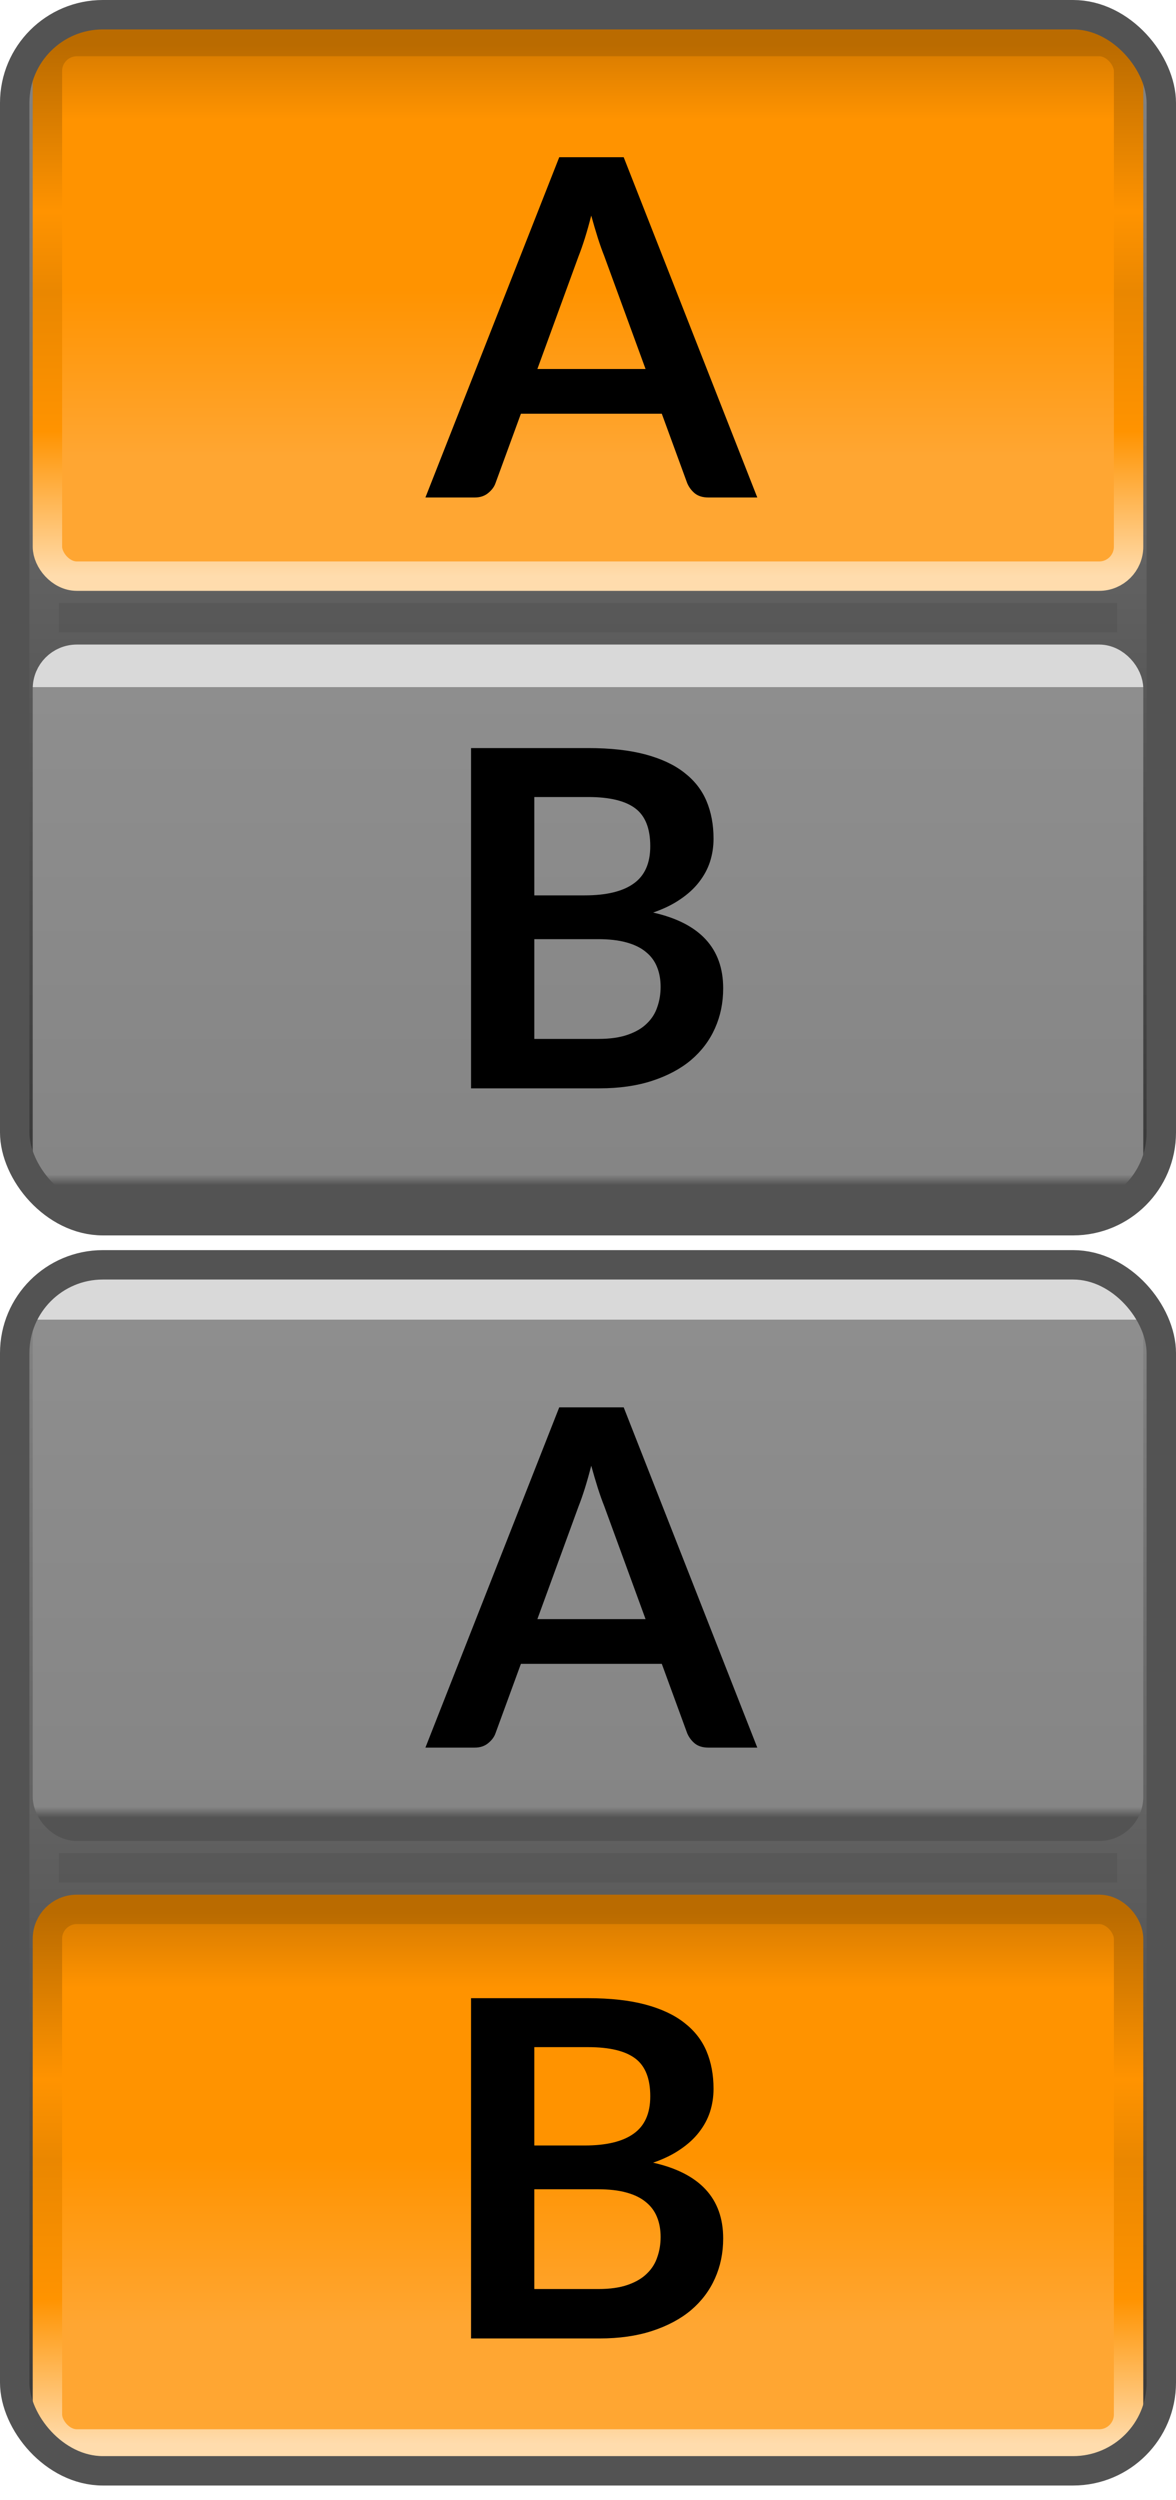 <svg width="40" height="85" viewBox="0 0 40 85" fill="none" xmlns="http://www.w3.org/2000/svg">
<rect x="0.5" y="0.5" width="39" height="41" rx="3" fill="url(#paint0_linear)"/>
<rect x="1.613" y="1.413" width="36.774" height="18.174" rx="1" fill="url(#paint1_linear)"/>
<rect x="1.613" y="1.413" width="36.774" height="18.174" rx="1" stroke="url(#paint2_linear)"/>
<path d="M21.958 12.545L20.55 8.697C20.481 8.526 20.409 8.324 20.334 8.089C20.26 7.854 20.185 7.601 20.11 7.329C20.041 7.601 19.969 7.857 19.894 8.097C19.82 8.332 19.748 8.537 19.678 8.713L18.278 12.545H21.958ZM25.758 16.913H24.094C23.908 16.913 23.756 16.868 23.638 16.777C23.521 16.681 23.433 16.564 23.374 16.425L22.51 14.065H17.718L16.854 16.425C16.812 16.548 16.729 16.66 16.606 16.761C16.484 16.862 16.332 16.913 16.15 16.913H14.47L19.022 5.345H21.214L25.758 16.913Z" fill="black"/>
<rect x="1.613" y="22.413" width="36.774" height="18.174" rx="1" fill="url(#paint3_linear)"/>
<rect x="1.613" y="22.413" width="36.774" height="18.174" rx="1" stroke="url(#paint4_linear)"/>
<path opacity="0.5" d="M38 20.5H2V21.5H38V20.5Z" fill="#535353"/>
<path d="M20.35 35.32C20.75 35.32 21.086 35.272 21.358 35.176C21.63 35.08 21.846 34.952 22.006 34.792C22.172 34.632 22.289 34.445 22.358 34.232C22.433 34.019 22.47 33.792 22.47 33.552C22.47 33.301 22.43 33.077 22.35 32.88C22.27 32.677 22.145 32.507 21.974 32.368C21.804 32.224 21.582 32.115 21.31 32.04C21.044 31.965 20.721 31.928 20.342 31.928H18.174V35.32H20.35ZM18.174 27.096V30.44H19.886C20.622 30.44 21.177 30.307 21.55 30.04C21.929 29.773 22.118 29.349 22.118 28.768C22.118 28.165 21.948 27.736 21.606 27.48C21.265 27.224 20.732 27.096 20.006 27.096H18.174ZM20.006 25.432C20.764 25.432 21.412 25.504 21.95 25.648C22.489 25.792 22.929 25.997 23.27 26.264C23.617 26.531 23.87 26.853 24.03 27.232C24.19 27.611 24.27 28.037 24.27 28.512C24.27 28.784 24.23 29.045 24.15 29.296C24.07 29.541 23.945 29.773 23.774 29.992C23.609 30.205 23.396 30.4 23.134 30.576C22.878 30.752 22.572 30.901 22.214 31.024C23.804 31.381 24.598 32.24 24.598 33.6C24.598 34.091 24.505 34.544 24.318 34.96C24.132 35.376 23.86 35.736 23.502 36.04C23.145 36.339 22.705 36.573 22.182 36.744C21.66 36.915 21.062 37 20.39 37H16.022V25.432H20.006Z" fill="black"/>
<rect x="0.5" y="0.5" width="39" height="41" rx="3" stroke="#535353"/>
<rect x="0.5" y="43" width="39" height="41" rx="3" fill="url(#paint5_linear)"/>
<rect x="1.613" y="43.913" width="36.774" height="18.174" rx="1" fill="url(#paint6_linear)"/>
<rect x="1.613" y="43.913" width="36.774" height="18.174" rx="1" stroke="url(#paint7_linear)"/>
<path d="M21.958 55.045L20.55 51.197C20.481 51.026 20.409 50.824 20.334 50.589C20.26 50.354 20.185 50.101 20.11 49.829C20.041 50.101 19.969 50.357 19.894 50.597C19.82 50.832 19.748 51.037 19.678 51.213L18.278 55.045H21.958ZM25.758 59.413H24.094C23.908 59.413 23.756 59.368 23.638 59.277C23.521 59.181 23.433 59.064 23.374 58.925L22.51 56.565H17.718L16.854 58.925C16.812 59.048 16.729 59.16 16.606 59.261C16.484 59.362 16.332 59.413 16.15 59.413H14.47L19.022 47.845H21.214L25.758 59.413Z" fill="black"/>
<rect x="1.613" y="64.913" width="36.774" height="18.174" rx="1" fill="url(#paint8_linear)"/>
<rect x="1.613" y="64.913" width="36.774" height="18.174" rx="1" stroke="url(#paint9_linear)"/>
<path opacity="0.5" d="M38 63H2V64H38V63Z" fill="#535353"/>
<path d="M20.35 77.82C20.75 77.82 21.086 77.772 21.358 77.676C21.63 77.58 21.846 77.452 22.006 77.292C22.172 77.132 22.289 76.945 22.358 76.732C22.433 76.519 22.47 76.292 22.47 76.052C22.47 75.801 22.43 75.577 22.35 75.38C22.27 75.177 22.145 75.007 21.974 74.868C21.804 74.724 21.582 74.615 21.31 74.54C21.044 74.465 20.721 74.428 20.342 74.428H18.174V77.82H20.35ZM18.174 69.596V72.94H19.886C20.622 72.94 21.177 72.807 21.55 72.54C21.929 72.273 22.118 71.849 22.118 71.268C22.118 70.665 21.948 70.236 21.606 69.98C21.265 69.724 20.732 69.596 20.006 69.596H18.174ZM20.006 67.932C20.764 67.932 21.412 68.004 21.95 68.148C22.489 68.292 22.929 68.497 23.27 68.764C23.617 69.031 23.87 69.353 24.03 69.732C24.19 70.111 24.27 70.537 24.27 71.012C24.27 71.284 24.23 71.545 24.15 71.796C24.07 72.041 23.945 72.273 23.774 72.492C23.609 72.705 23.396 72.9 23.134 73.076C22.878 73.252 22.572 73.401 22.214 73.524C23.804 73.881 24.598 74.74 24.598 76.1C24.598 76.591 24.505 77.044 24.318 77.46C24.132 77.876 23.86 78.236 23.502 78.54C23.145 78.839 22.705 79.073 22.182 79.244C21.66 79.415 21.062 79.5 20.39 79.5H16.022V67.932H20.006Z" fill="black"/>
<rect x="0.5" y="43" width="39" height="41" rx="3" stroke="#535353"/>
<defs>
<linearGradient id="paint0_linear" x1="39.5" y1="-6.821" x2="39.5" y2="51.75" gradientUnits="userSpaceOnUse">
<stop stop-color="#959595"/>
<stop offset="1" stop-color="#212121"/>
</linearGradient>
<linearGradient id="paint1_linear" x1="20" y1="1.413" x2="20" y2="19.587" gradientUnits="userSpaceOnUse">
<stop stop-color="#D57A00"/>
<stop offset="0.146" stop-color="#FF9300"/>
<stop offset="0.464" stop-color="#FF9300"/>
<stop offset="0.776" stop-color="#FFA632"/>
</linearGradient>
<linearGradient id="paint2_linear" x1="20" y1="1.413" x2="20" y2="19.587" gradientUnits="userSpaceOnUse">
<stop offset="0.005" stop-color="#BA6B00"/>
<stop offset="0.318" stop-color="#FF9300"/>
<stop offset="0.469" stop-color="#EA8700"/>
<stop offset="0.729" stop-color="#FF9300"/>
<stop offset="1" stop-color="#FFDCAD"/>
</linearGradient>
<linearGradient id="paint3_linear" x1="20" y1="22.413" x2="20" y2="40.587" gradientUnits="userSpaceOnUse">
<stop offset="0.052" stop-color="#D9D9D9"/>
<stop offset="0.052" stop-color="#8E8E8E"/>
<stop offset="0.964" stop-color="#858585"/>
<stop offset="0.984" stop-color="#535353"/>
</linearGradient>
<linearGradient id="paint4_linear" x1="20" y1="22.413" x2="20" y2="40.587" gradientUnits="userSpaceOnUse">
<stop offset="0.052" stop-color="#D9D9D9"/>
<stop offset="0.052" stop-color="#8E8E8E"/>
<stop offset="0.964" stop-color="#858585"/>
<stop offset="0.984" stop-color="#535353"/>
</linearGradient>
<linearGradient id="paint5_linear" x1="39.5" y1="35.679" x2="39.5" y2="94.25" gradientUnits="userSpaceOnUse">
<stop stop-color="#959595"/>
<stop offset="1" stop-color="#212121"/>
</linearGradient>
<linearGradient id="paint6_linear" x1="20" y1="43.913" x2="20" y2="62.087" gradientUnits="userSpaceOnUse">
<stop offset="0.052" stop-color="#D9D9D9"/>
<stop offset="0.052" stop-color="#8E8E8E"/>
<stop offset="0.964" stop-color="#858585"/>
<stop offset="0.984" stop-color="#535353"/>
</linearGradient>
<linearGradient id="paint7_linear" x1="20" y1="43.913" x2="20" y2="62.087" gradientUnits="userSpaceOnUse">
<stop offset="0.052" stop-color="#D9D9D9"/>
<stop offset="0.052" stop-color="#8E8E8E"/>
<stop offset="0.964" stop-color="#858585"/>
<stop offset="0.984" stop-color="#535353"/>
</linearGradient>
<linearGradient id="paint8_linear" x1="20" y1="64.913" x2="20" y2="83.087" gradientUnits="userSpaceOnUse">
<stop stop-color="#D57A00"/>
<stop offset="0.146" stop-color="#FF9300"/>
<stop offset="0.464" stop-color="#FF9300"/>
<stop offset="0.776" stop-color="#FFA632"/>
</linearGradient>
<linearGradient id="paint9_linear" x1="20" y1="64.913" x2="20" y2="83.087" gradientUnits="userSpaceOnUse">
<stop offset="0.005" stop-color="#BA6B00"/>
<stop offset="0.318" stop-color="#FF9300"/>
<stop offset="0.469" stop-color="#EA8700"/>
<stop offset="0.729" stop-color="#FF9300"/>
<stop offset="1" stop-color="#FFDCAD"/>
</linearGradient>
</defs>
</svg>
